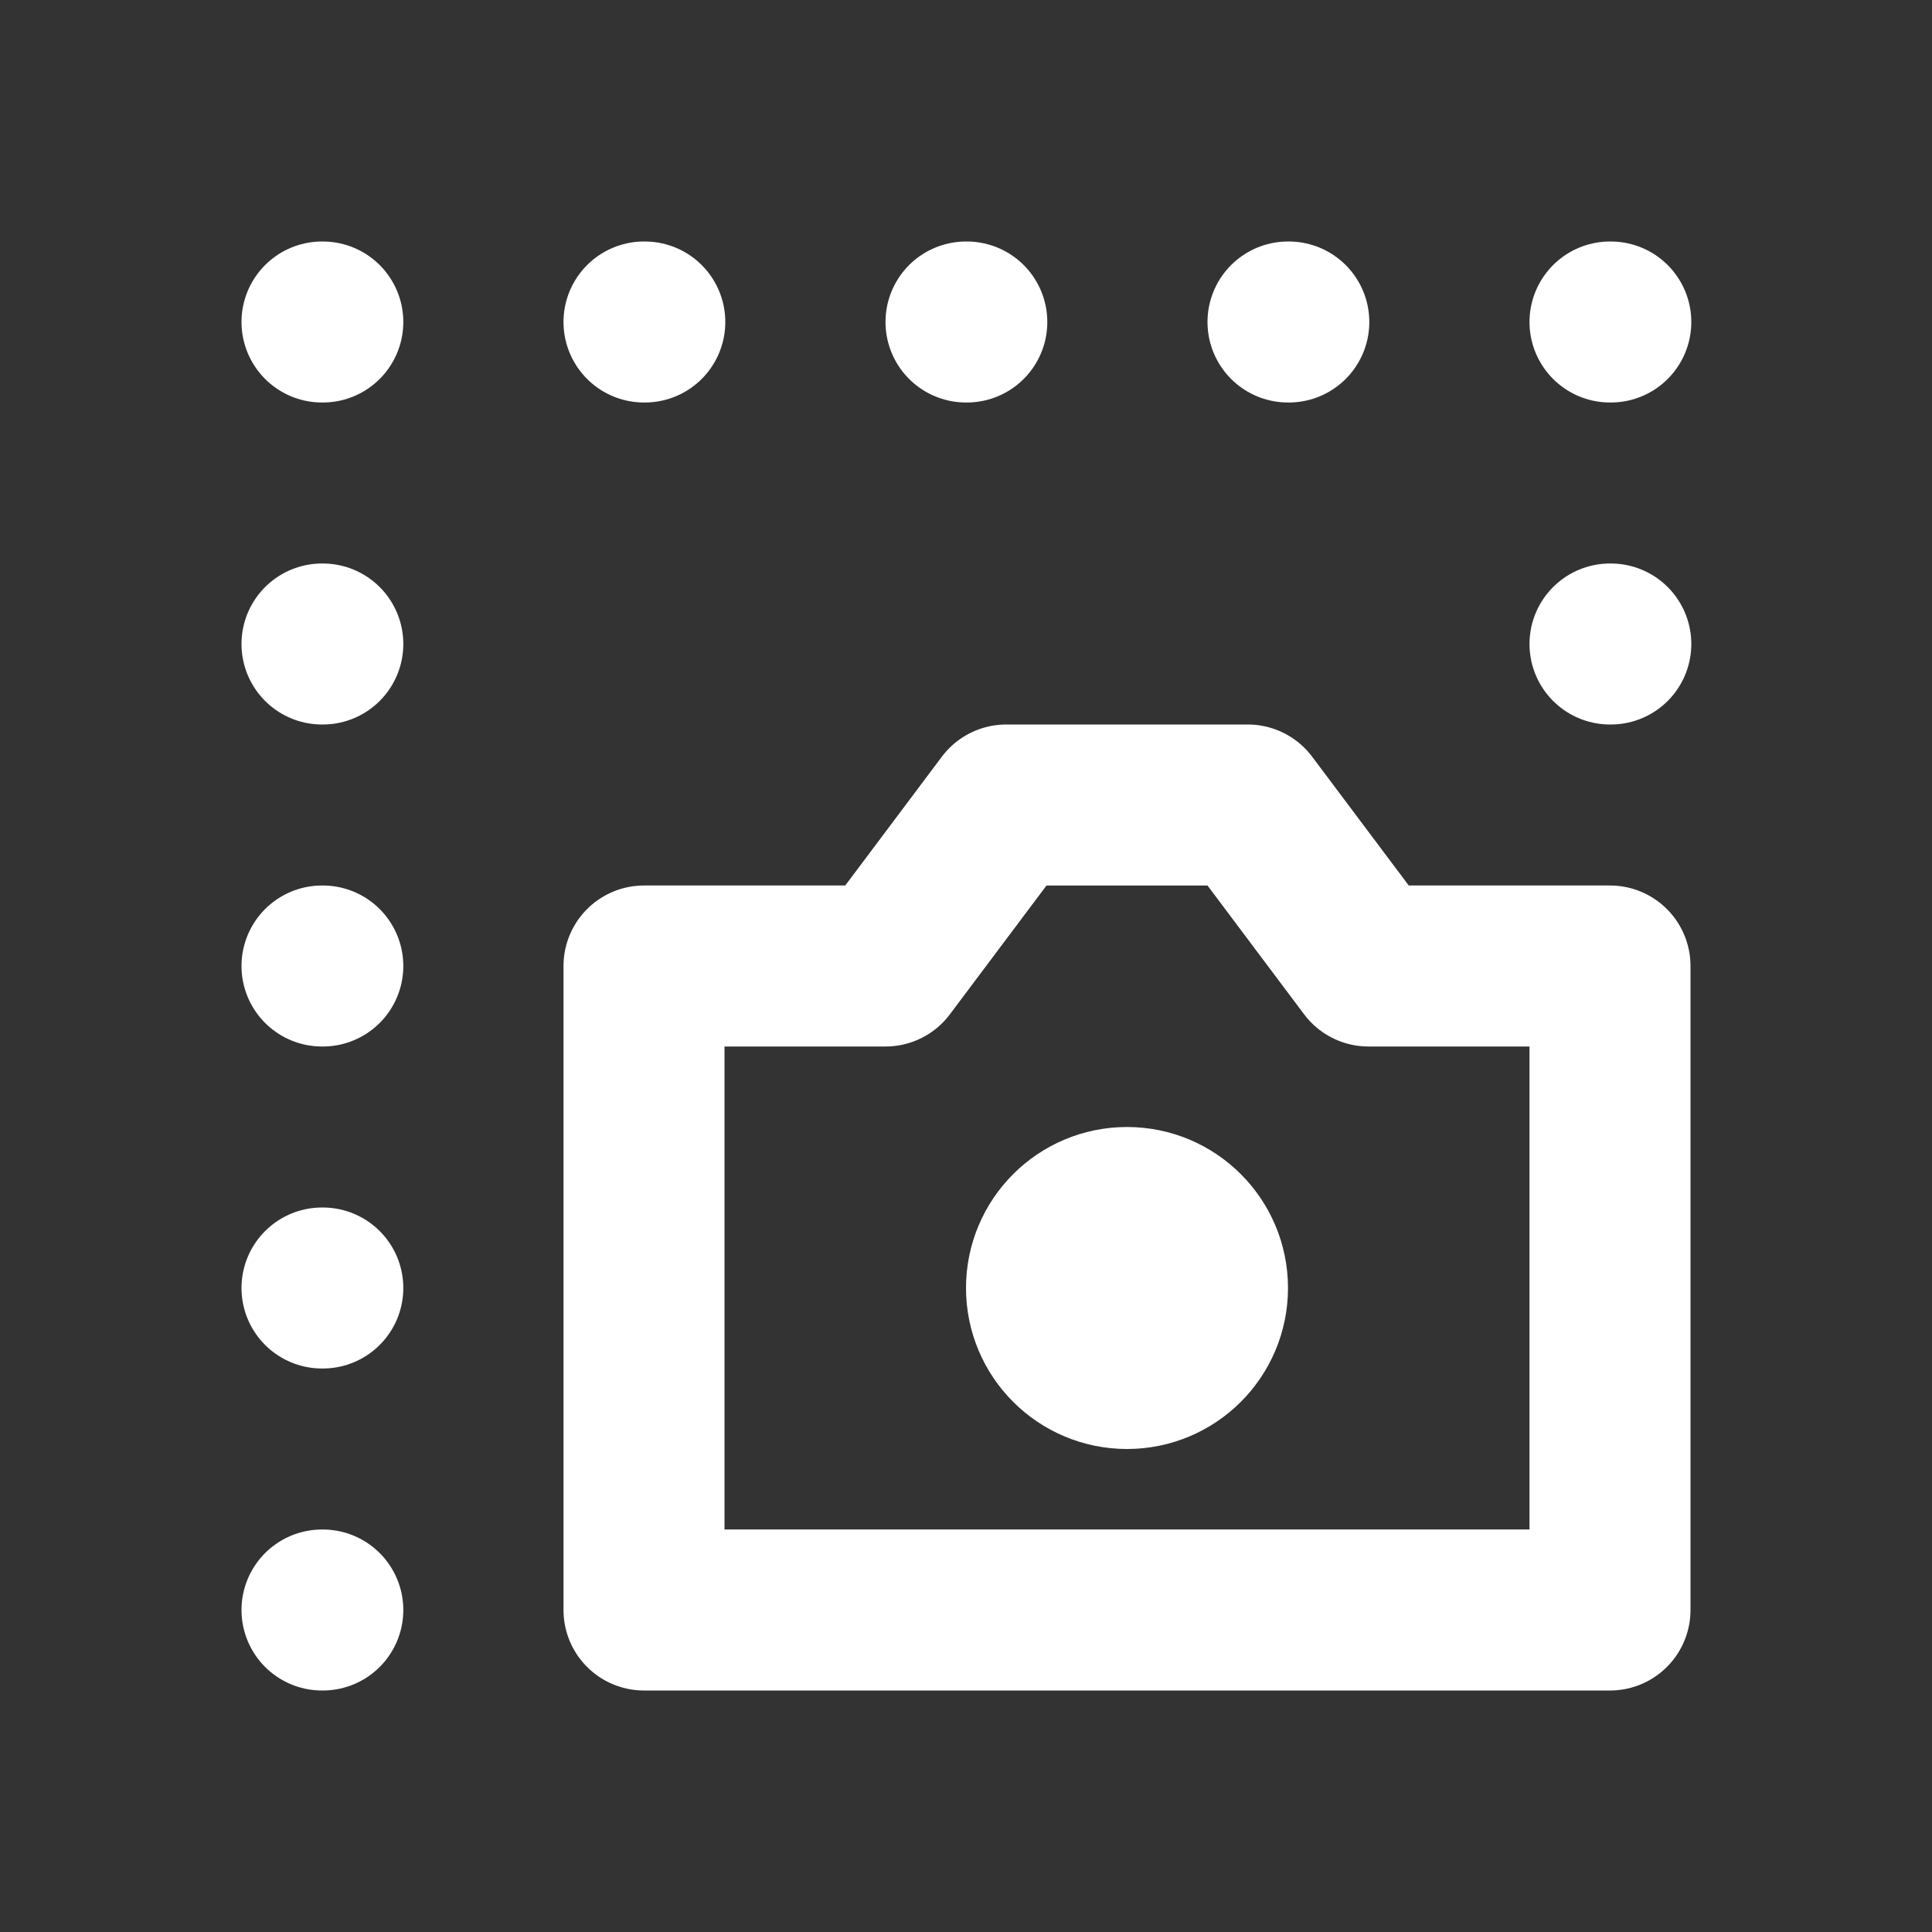 <svg width="24" height="24" viewBox="0 0 24 24" fill="none" xmlns="http://www.w3.org/2000/svg">
<rect x="0" y="0" width="24" height="24" fill="#333333" stroke="none"/>
<path d="M4 20H4.01" stroke="white" stroke-width="2" stroke-linecap="round" stroke-linejoin="round"/>
<path d="M4 16H4.01" stroke="white" stroke-width="2" stroke-linecap="round" stroke-linejoin="round"/>
<path d="M4 12H4.01" stroke="white" stroke-width="2" stroke-linecap="round" stroke-linejoin="round"/>
<path d="M4 8H4.01" stroke="white" stroke-width="2" stroke-linecap="round" stroke-linejoin="round"/>
<path d="M4 4H4.01" stroke="white" stroke-width="2" stroke-linecap="round" stroke-linejoin="round"/>
<path d="M8 4H8.01" stroke="white" stroke-width="2" stroke-linecap="round" stroke-linejoin="round"/>
<path d="M12 4H12.01" stroke="white" stroke-width="2" stroke-linecap="round" stroke-linejoin="round"/>
<path d="M16 4H16.01" stroke="white" stroke-width="2" stroke-linecap="round" stroke-linejoin="round"/>
<path d="M20 4H20.01" stroke="white" stroke-width="2" stroke-linecap="round" stroke-linejoin="round"/>
<path d="M20 8H20.01" stroke="white" stroke-width="2" stroke-linecap="round" stroke-linejoin="round"/>
<path d="M20 20V12H17L15.5 10H12.5L11 12H8V20H20Z" stroke="white" stroke-width="2" stroke-linecap="round" stroke-linejoin="round"/>
<circle cx="14" cy="16" r="1" stroke="white" stroke-width="2" stroke-linecap="round" stroke-linejoin="round"/>
</svg>
